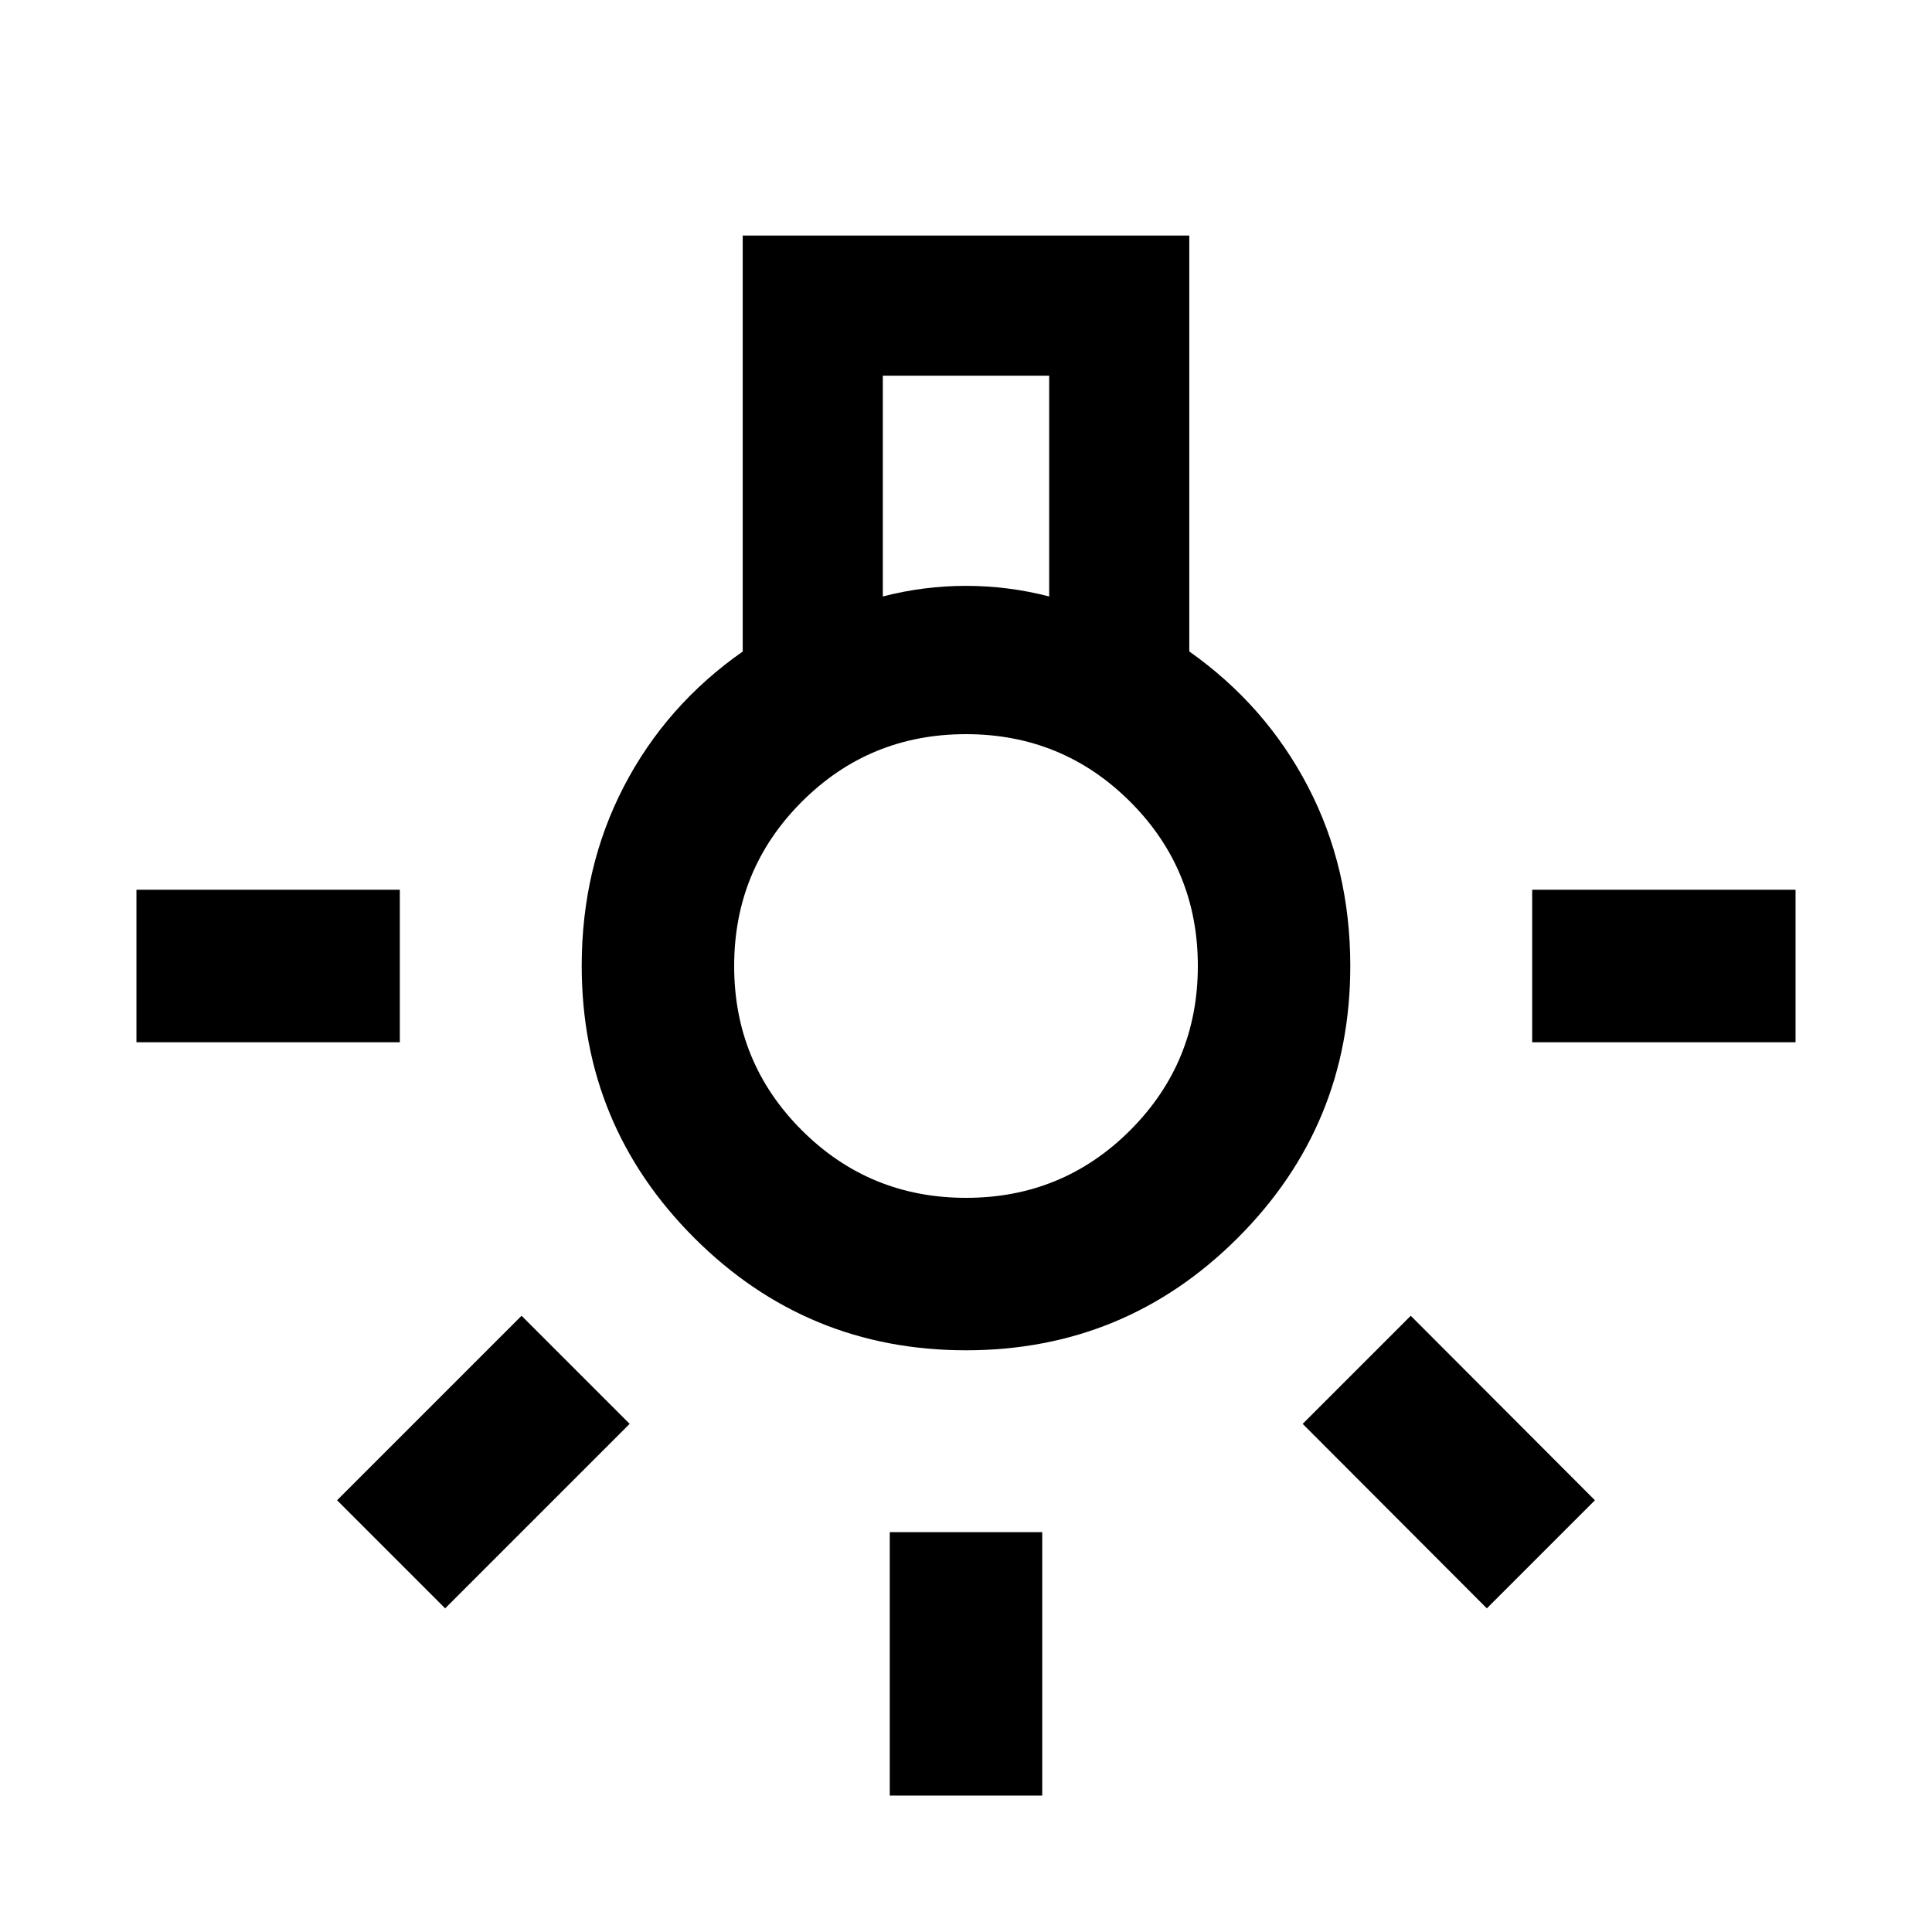 <svg xmlns="http://www.w3.org/2000/svg" height="40" viewBox="0 -960 960 960" width="40"><path d="M442.12-67.8v-130.87h75.76V-67.8h-75.76ZM67.8-442.12v-75.76h130.87v75.76H67.8Zm693.53 0v-75.76H892.2v75.76H761.33Zm-22.53 281.3-91.51-91.67L701-306.2l91.51 91.67-53.71 53.71Zm-517.6 0-53.71-53.71 91.67-91.67 53.71 53.71-91.67 91.67ZM480-289.05q-79.18 0-135.07-55.88-55.88-55.89-55.88-135.11 0-48.83 20.97-89.2 20.97-40.37 59.03-67.02v-206.69h221.9v206.65q37.9 26.76 58.95 67.11 21.05 40.36 21.05 89.18 0 79.19-55.88 135.08-55.89 55.88-135.07 55.88Zm-41.33-374.57q10.33-2.68 20.66-3.97 10.34-1.3 20.67-1.3 10.33 0 20.67 1.3 10.33 1.29 20.66 3.97v-109.71h-82.66v109.71Zm41.36 298.82q48.01 0 81.59-33.61 33.58-33.61 33.58-81.62 0-48.01-33.61-81.59-33.61-33.58-81.62-33.58-48.01 0-81.59 33.61-33.58 33.61-33.58 81.62 0 48.01 33.61 81.59 33.61 33.58 81.62 33.58ZM480-480Z"/></svg>
